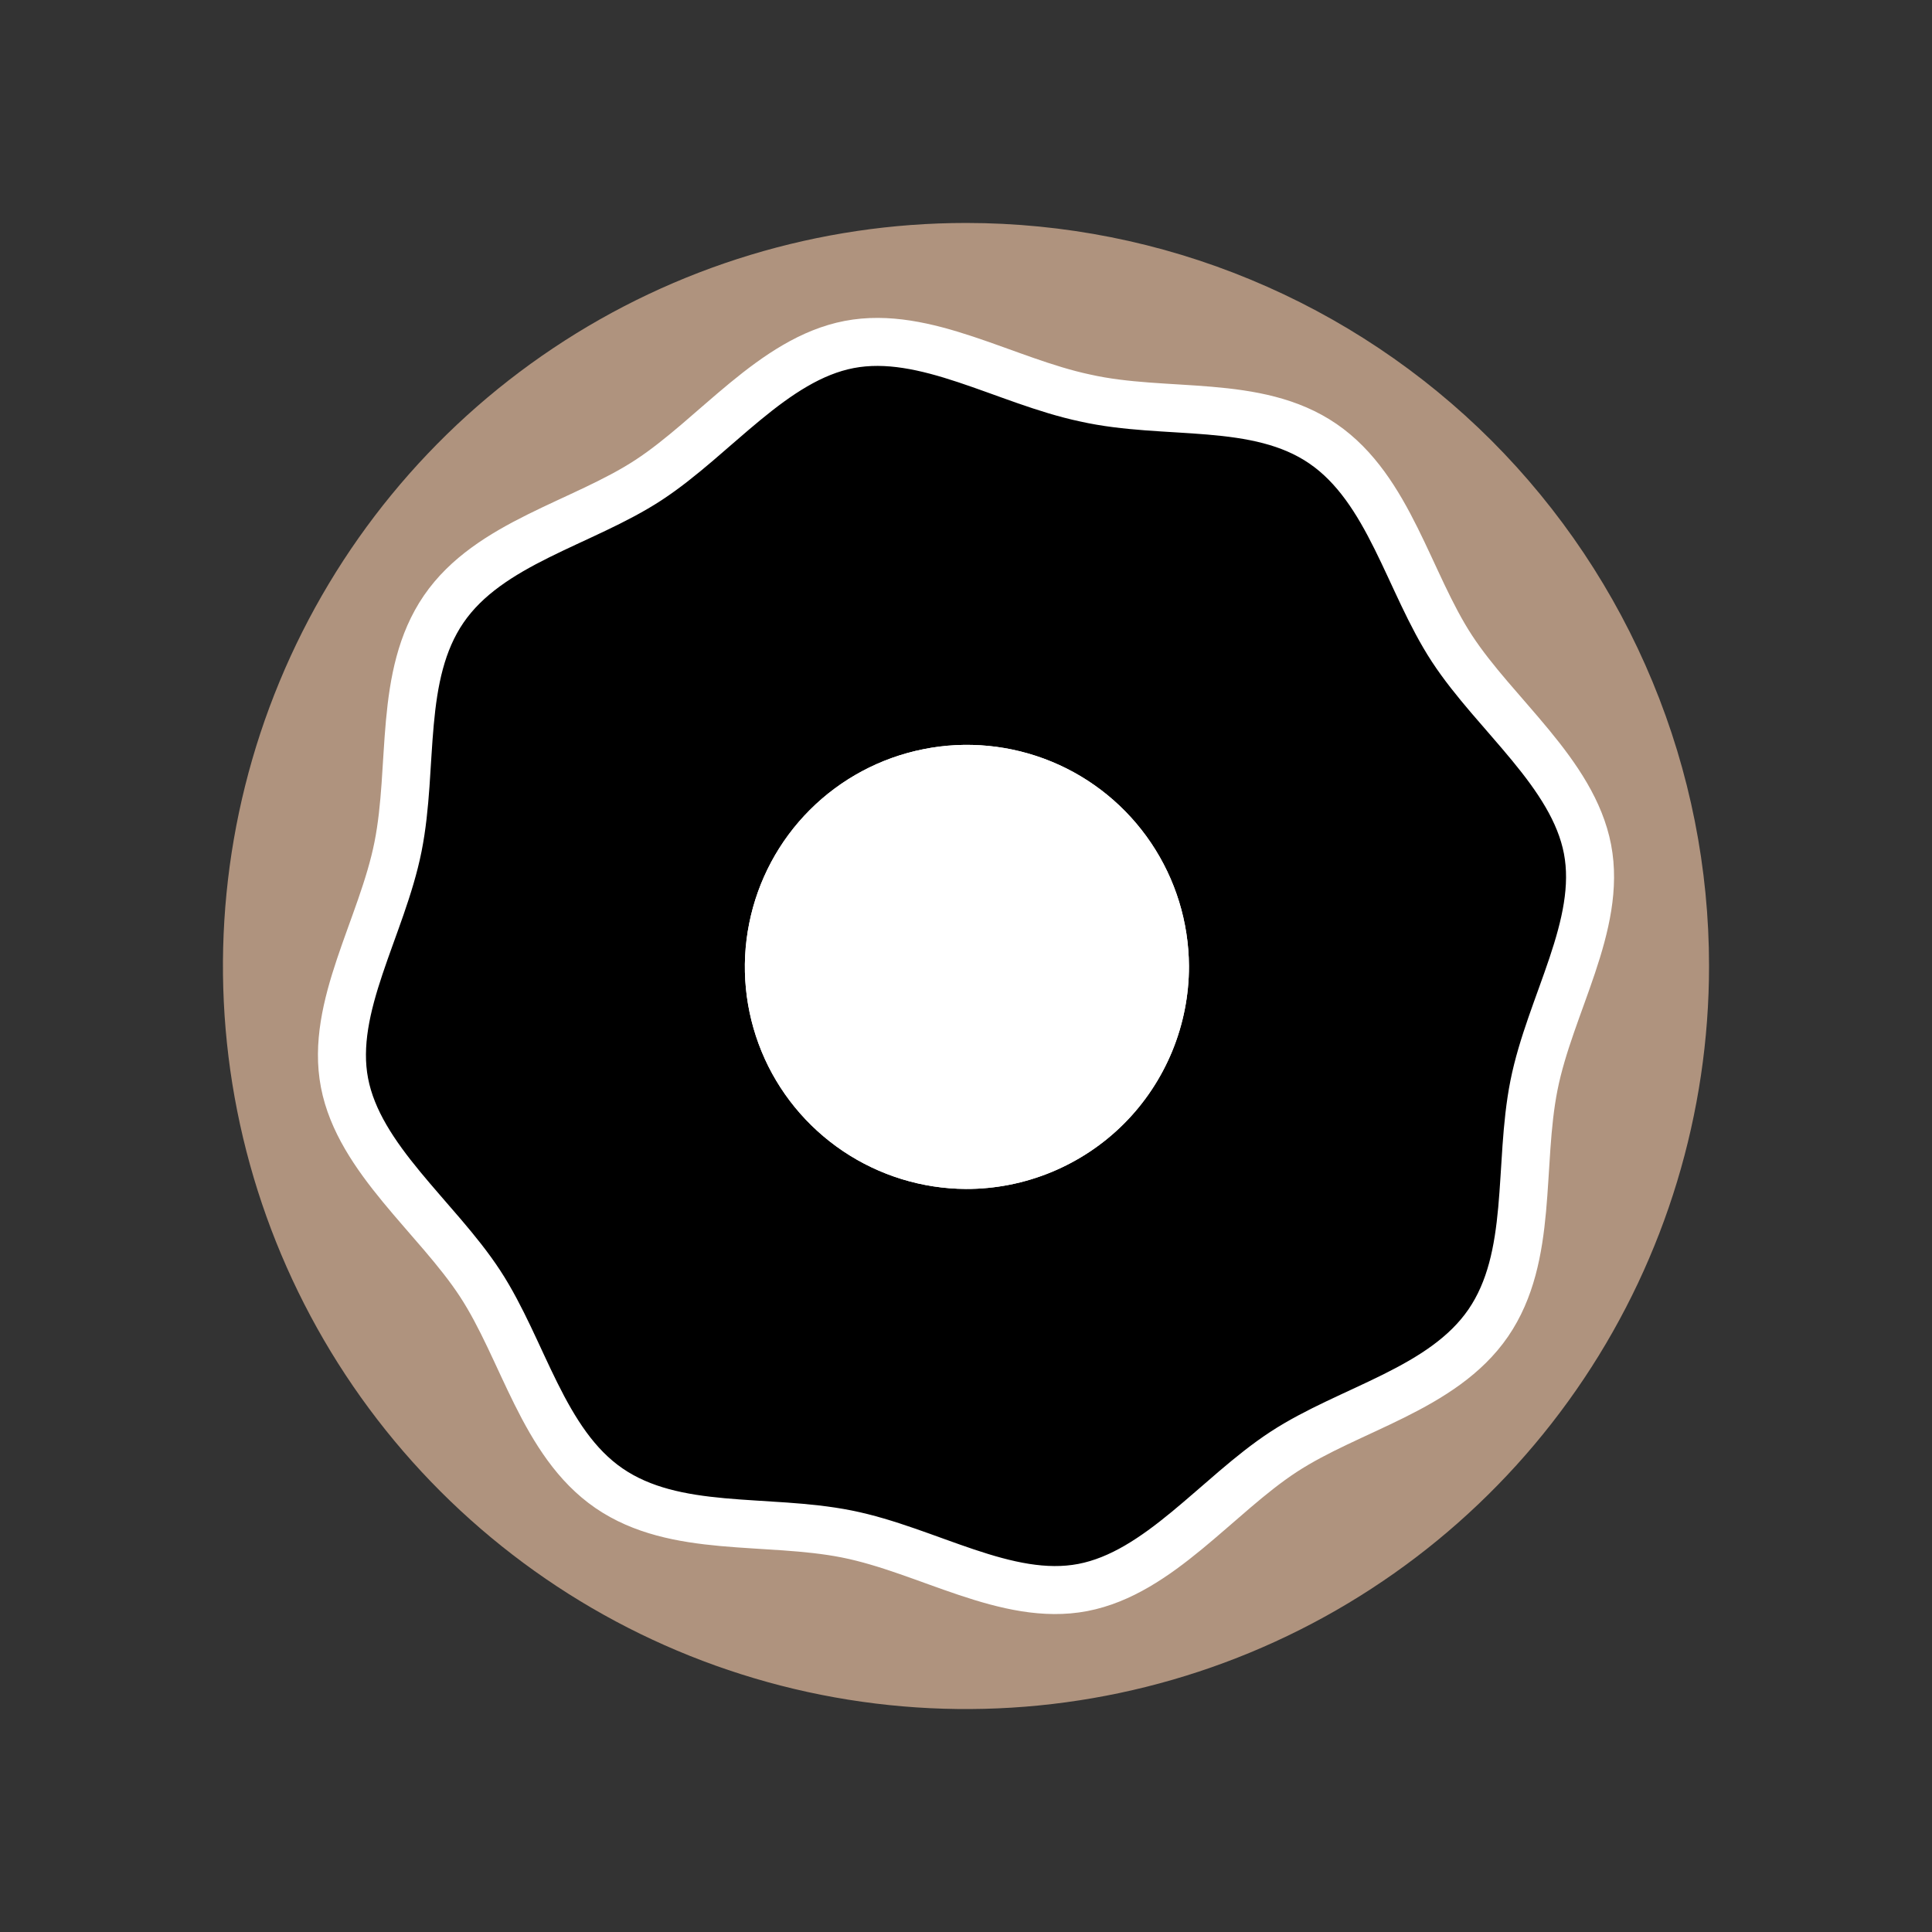 <svg id="vector" xmlns="http://www.w3.org/2000/svg" width="248" height="248" viewBox="0 0 248 248"><rect x="0" y="0" width="248" height="248" fill="#333333" stroke="none"/><path fill="#AF937E" d="M124,28.62C105.14,28.62 86.69,34.21 71.01,44.69C55.32,55.17 43.1,70.07 35.88,87.5C28.66,104.93 26.77,124.11 30.45,142.61C34.13,161.11 43.21,178.11 56.55,191.45C69.89,204.79 86.89,213.87 105.39,217.55C123.89,221.23 143.07,219.34 160.5,212.12C177.93,204.9 192.83,192.68 203.31,176.99C213.79,161.31 219.38,142.87 219.38,124C219.38,111.47 216.92,99.07 212.12,87.5C207.33,75.93 200.3,65.41 191.45,56.55C182.59,47.7 172.07,40.67 160.5,35.88C148.93,31.08 136.53,28.62 124,28.62ZM124,152.62C118.37,152.59 112.88,150.9 108.21,147.76C103.54,144.62 99.9,140.17 97.76,134.97C95.62,129.76 95.06,124.04 96.17,118.53C97.27,113.01 99.98,107.94 103.96,103.96C107.94,99.98 113.01,97.27 118.53,96.17C124.04,95.06 129.77,95.62 134.97,97.76C140.17,99.9 144.62,103.54 147.76,108.21C150.9,112.88 152.59,118.37 152.62,124C152.63,127.76 151.89,131.49 150.46,134.96C149.02,138.44 146.92,141.6 144.26,144.26C141.6,146.92 138.44,149.02 134.96,150.46C131.49,151.89 127.76,152.63 124,152.62Z" id="path_0"/><path fill="#E5ACD4" d="M139.3,51.09C129,48.91 118.77,42.35 109.01,44.22C99.24,46.09 91.76,56.05 83.25,61.62C74.74,67.19 62.8,69.67 56.96,78.18C51.13,86.69 53.15,98.36 51.09,108.7C49.03,119.04 42.35,129.23 44.22,138.99C46.09,148.76 56.05,156.24 61.62,164.75C67.19,173.26 69.67,185.2 78.18,191.04C86.69,196.87 98.36,194.85 108.7,196.91C119.04,198.97 129.23,205.65 138.99,203.78C148.76,201.91 156.24,191.95 164.75,186.38C173.26,180.81 185.2,178.33 191.04,169.82C196.87,161.31 194.85,149.64 196.91,139.3C198.97,128.96 205.65,118.77 203.78,109C201.91,99.24 191.95,91.76 186.38,83.25C180.81,74.74 178.33,62.8 169.82,56.96C161.32,51.13 149.64,53.42 139.3,51.09Z" id="path_1"/><path fill="#00000000" d="M139.3,51.09C129,48.91 118.77,42.35 109.01,44.22C99.24,46.09 91.76,56.05 83.25,61.62C74.74,67.19 62.8,69.67 56.96,78.18C51.13,86.69 53.15,98.36 51.09,108.7C49.03,119.04 42.35,129.23 44.22,138.99C46.09,148.76 56.05,156.24 61.62,164.75C67.19,173.26 69.67,185.2 78.18,191.04C86.69,196.87 98.36,194.85 108.7,196.91C119.04,198.97 129.23,205.65 138.99,203.78C148.76,201.91 156.24,191.95 164.75,186.38C173.26,180.81 185.2,178.33 191.04,169.82C196.87,161.31 194.85,149.64 196.91,139.3C198.97,128.96 205.65,118.77 203.78,109C201.91,99.24 191.95,91.76 186.38,83.25C180.81,74.74 178.33,62.8 169.82,56.96C161.32,51.13 149.64,53.42 139.3,51.09Z" stroke-width="6.162" stroke="#ffffff" id="path_2"/><path fill="#ffffff" d="M124,152.62C118.37,152.59 112.88,150.9 108.21,147.76C103.54,144.62 99.9,140.17 97.76,134.97C95.62,129.76 95.06,124.04 96.17,118.53C97.27,113.01 99.98,107.94 103.96,103.96C107.94,99.98 113.01,97.27 118.53,96.17C124.04,95.06 129.77,95.62 134.97,97.76C140.17,99.9 144.62,103.54 147.76,108.21C150.9,112.88 152.59,118.37 152.62,124C152.63,127.76 151.89,131.49 150.46,134.96C149.02,138.44 146.92,141.6 144.26,144.26C141.6,146.92 138.44,149.02 134.96,150.46C131.49,151.89 127.76,152.63 124,152.62Z" id="path_3"/><path fill="#ffffff" d="M124,152.62C118.37,152.59 112.88,150.9 108.21,147.76C103.54,144.62 99.9,140.17 97.76,134.97C95.62,129.76 95.06,124.04 96.17,118.53C97.27,113.01 99.98,107.94 103.96,103.96C107.94,99.98 113.01,97.27 118.53,96.17C124.04,95.06 129.77,95.62 134.97,97.76C140.17,99.9 144.62,103.54 147.76,108.21C150.9,112.88 152.59,118.37 152.62,124C152.63,127.76 151.89,131.49 150.46,134.96C149.02,138.44 146.92,141.6 144.26,144.26C141.6,146.92 138.44,149.02 134.96,150.46C131.49,151.89 127.76,152.63 124,152.62Z" id="path_4"/></svg>
